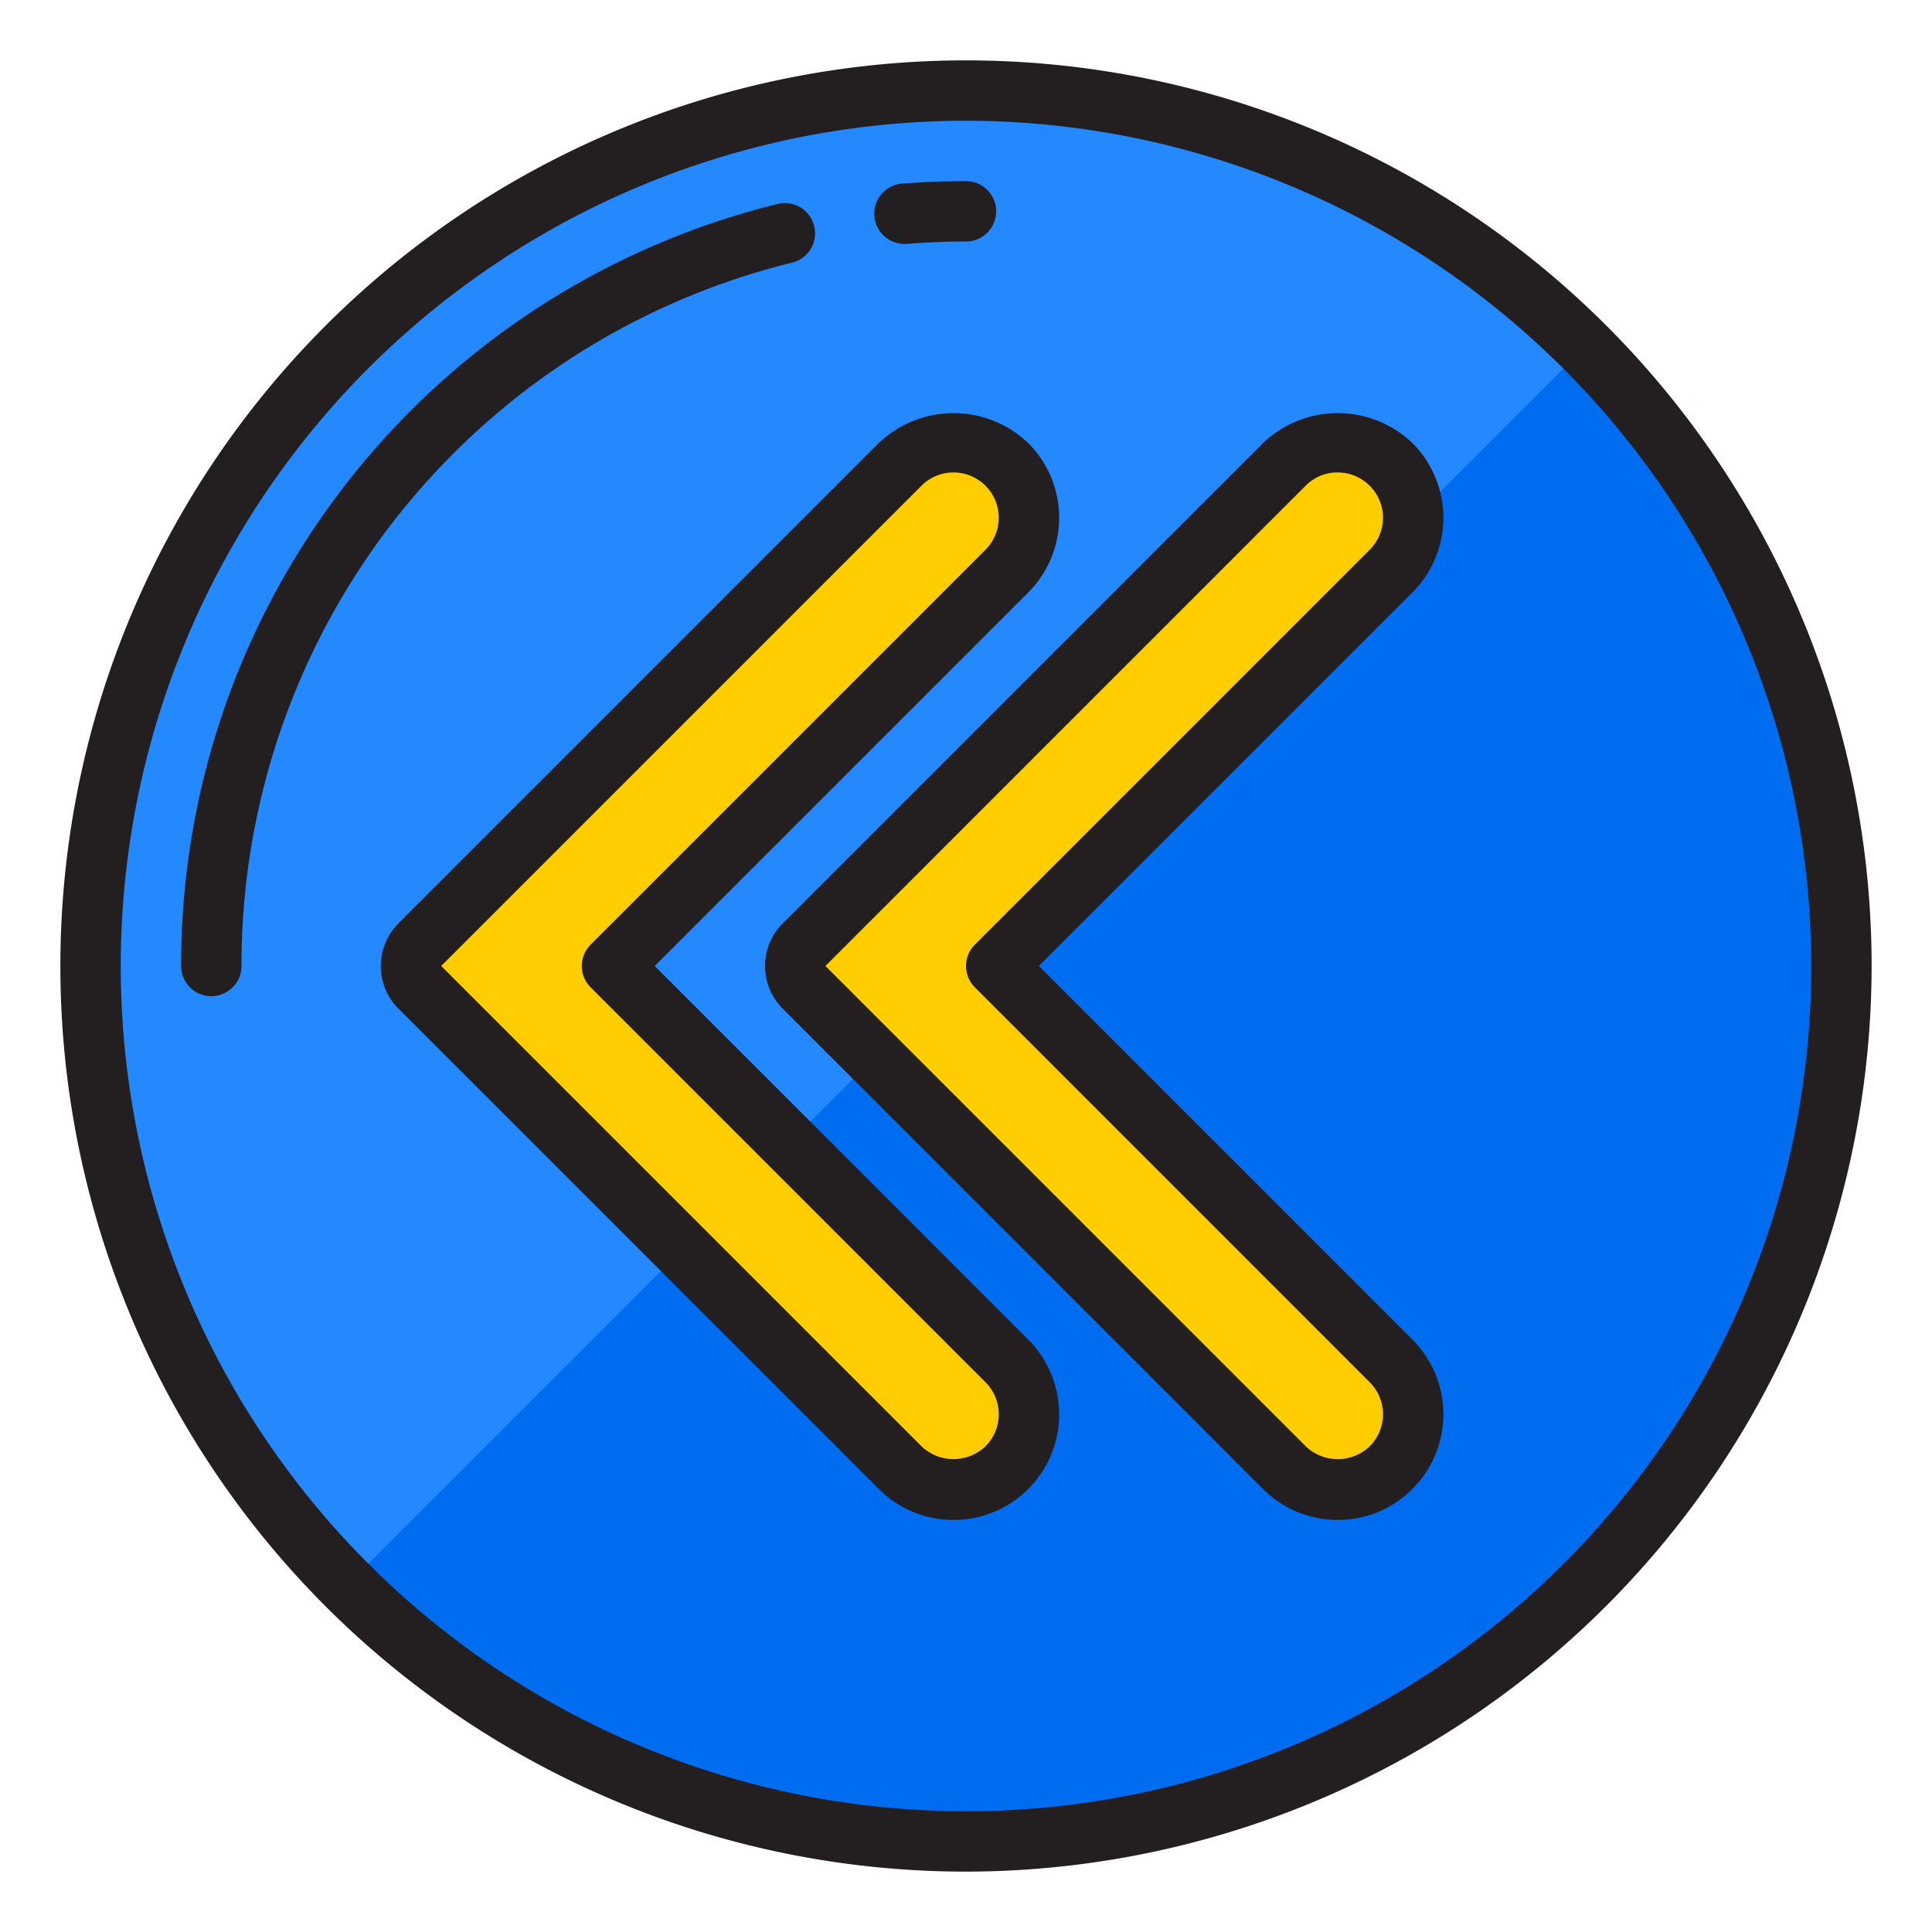 <!-- icon666.com - MILLIONS vector ICONS FREE --><svg viewBox="0 0 64 64" xmlns="http://www.w3.org/2000/svg"><g id="left-arrow-direction-button-previous"><circle cx="32" cy="32" fill="#006df0" r="29"></circle><path d="m32 3a29 29 0 0 0 -20.506 49.506l41.012-41.012a28.909 28.909 0 0 0 -20.506-8.494z" fill="#2488ff"></path><path d="m20.272 32 13.082-13.081a2.5 2.5 0 0 0 -3.536-3.536l-15.91 15.91a1 1 0 0 0 0 1.414l15.91 15.91a2.5 2.5 0 1 0 3.536-3.536z" fill="#ffcd00"></path><path d="m46.081 15.383a2.5 2.5 0 0 0 -3.535 0l-15.91 15.91a1 1 0 0 0 0 1.414l15.91 15.91a2.5 2.5 0 1 0 3.535-3.536l-13.081-13.081 13.081-13.081a2.5 2.5 0 0 0 0-3.536z" fill="#ffcd00"></path><g fill="#231f20"><path d="m31.586 50.349a3.474 3.474 0 0 1 -2.475-1.025l-15.911-15.91a2 2 0 0 1 0-2.828l15.91-15.91a3.587 3.587 0 0 1 4.95 0 3.5 3.5 0 0 1 0 4.951l-12.373 12.373 12.374 12.375a3.5 3.5 0 0 1 0 4.949 3.482 3.482 0 0 1 -2.475 1.025zm0-34.698a1.493 1.493 0 0 0 -1.061.439l-15.91 15.91 15.91 15.91a1.536 1.536 0 0 0 2.121 0 1.5 1.5 0 0 0 0-2.121l-13.081-13.082a1 1 0 0 1 0-1.414l13.081-13.082a1.5 1.5 0 0 0 -1.06-2.56z"></path><path d="m44.313 50.349a3.48 3.48 0 0 1 -2.474-1.024l-15.91-15.911a2 2 0 0 1 0-2.828l15.91-15.91a3.584 3.584 0 0 1 4.949 0 3.5 3.5 0 0 1 0 4.95l-12.374 12.374 12.374 12.375a3.5 3.5 0 0 1 0 4.949 3.474 3.474 0 0 1 -2.475 1.025zm0-34.7a1.49 1.49 0 0 0 -1.06.439l-15.91 15.912 15.91 15.91a1.534 1.534 0 0 0 2.121 0 1.5 1.5 0 0 0 0-2.121l-13.081-13.082a1 1 0 0 1 0-1.414l13.081-13.082a1.5 1.5 0 0 0 -1.061-2.56z"></path><path d="m32 62a30 30 0 1 1 30-30 30.034 30.034 0 0 1 -30 30zm0-58a28 28 0 1 0 28 28 28.032 28.032 0 0 0 -28-28z"></path><path d="m30 8.079a1 1 0 0 1 -.078-2c.688-.051 1.388-.079 2.078-.079a1 1 0 0 1 0 2c-.638 0-1.284.025-1.921.076z"></path><path d="m7 33a1 1 0 0 1 -1-1 25.953 25.953 0 0 1 19.76-25.243 1 1 0 1 1 .48 1.943 23.959 23.959 0 0 0 -18.24 23.3 1 1 0 0 1 -1 1z"></path></g></g></svg>